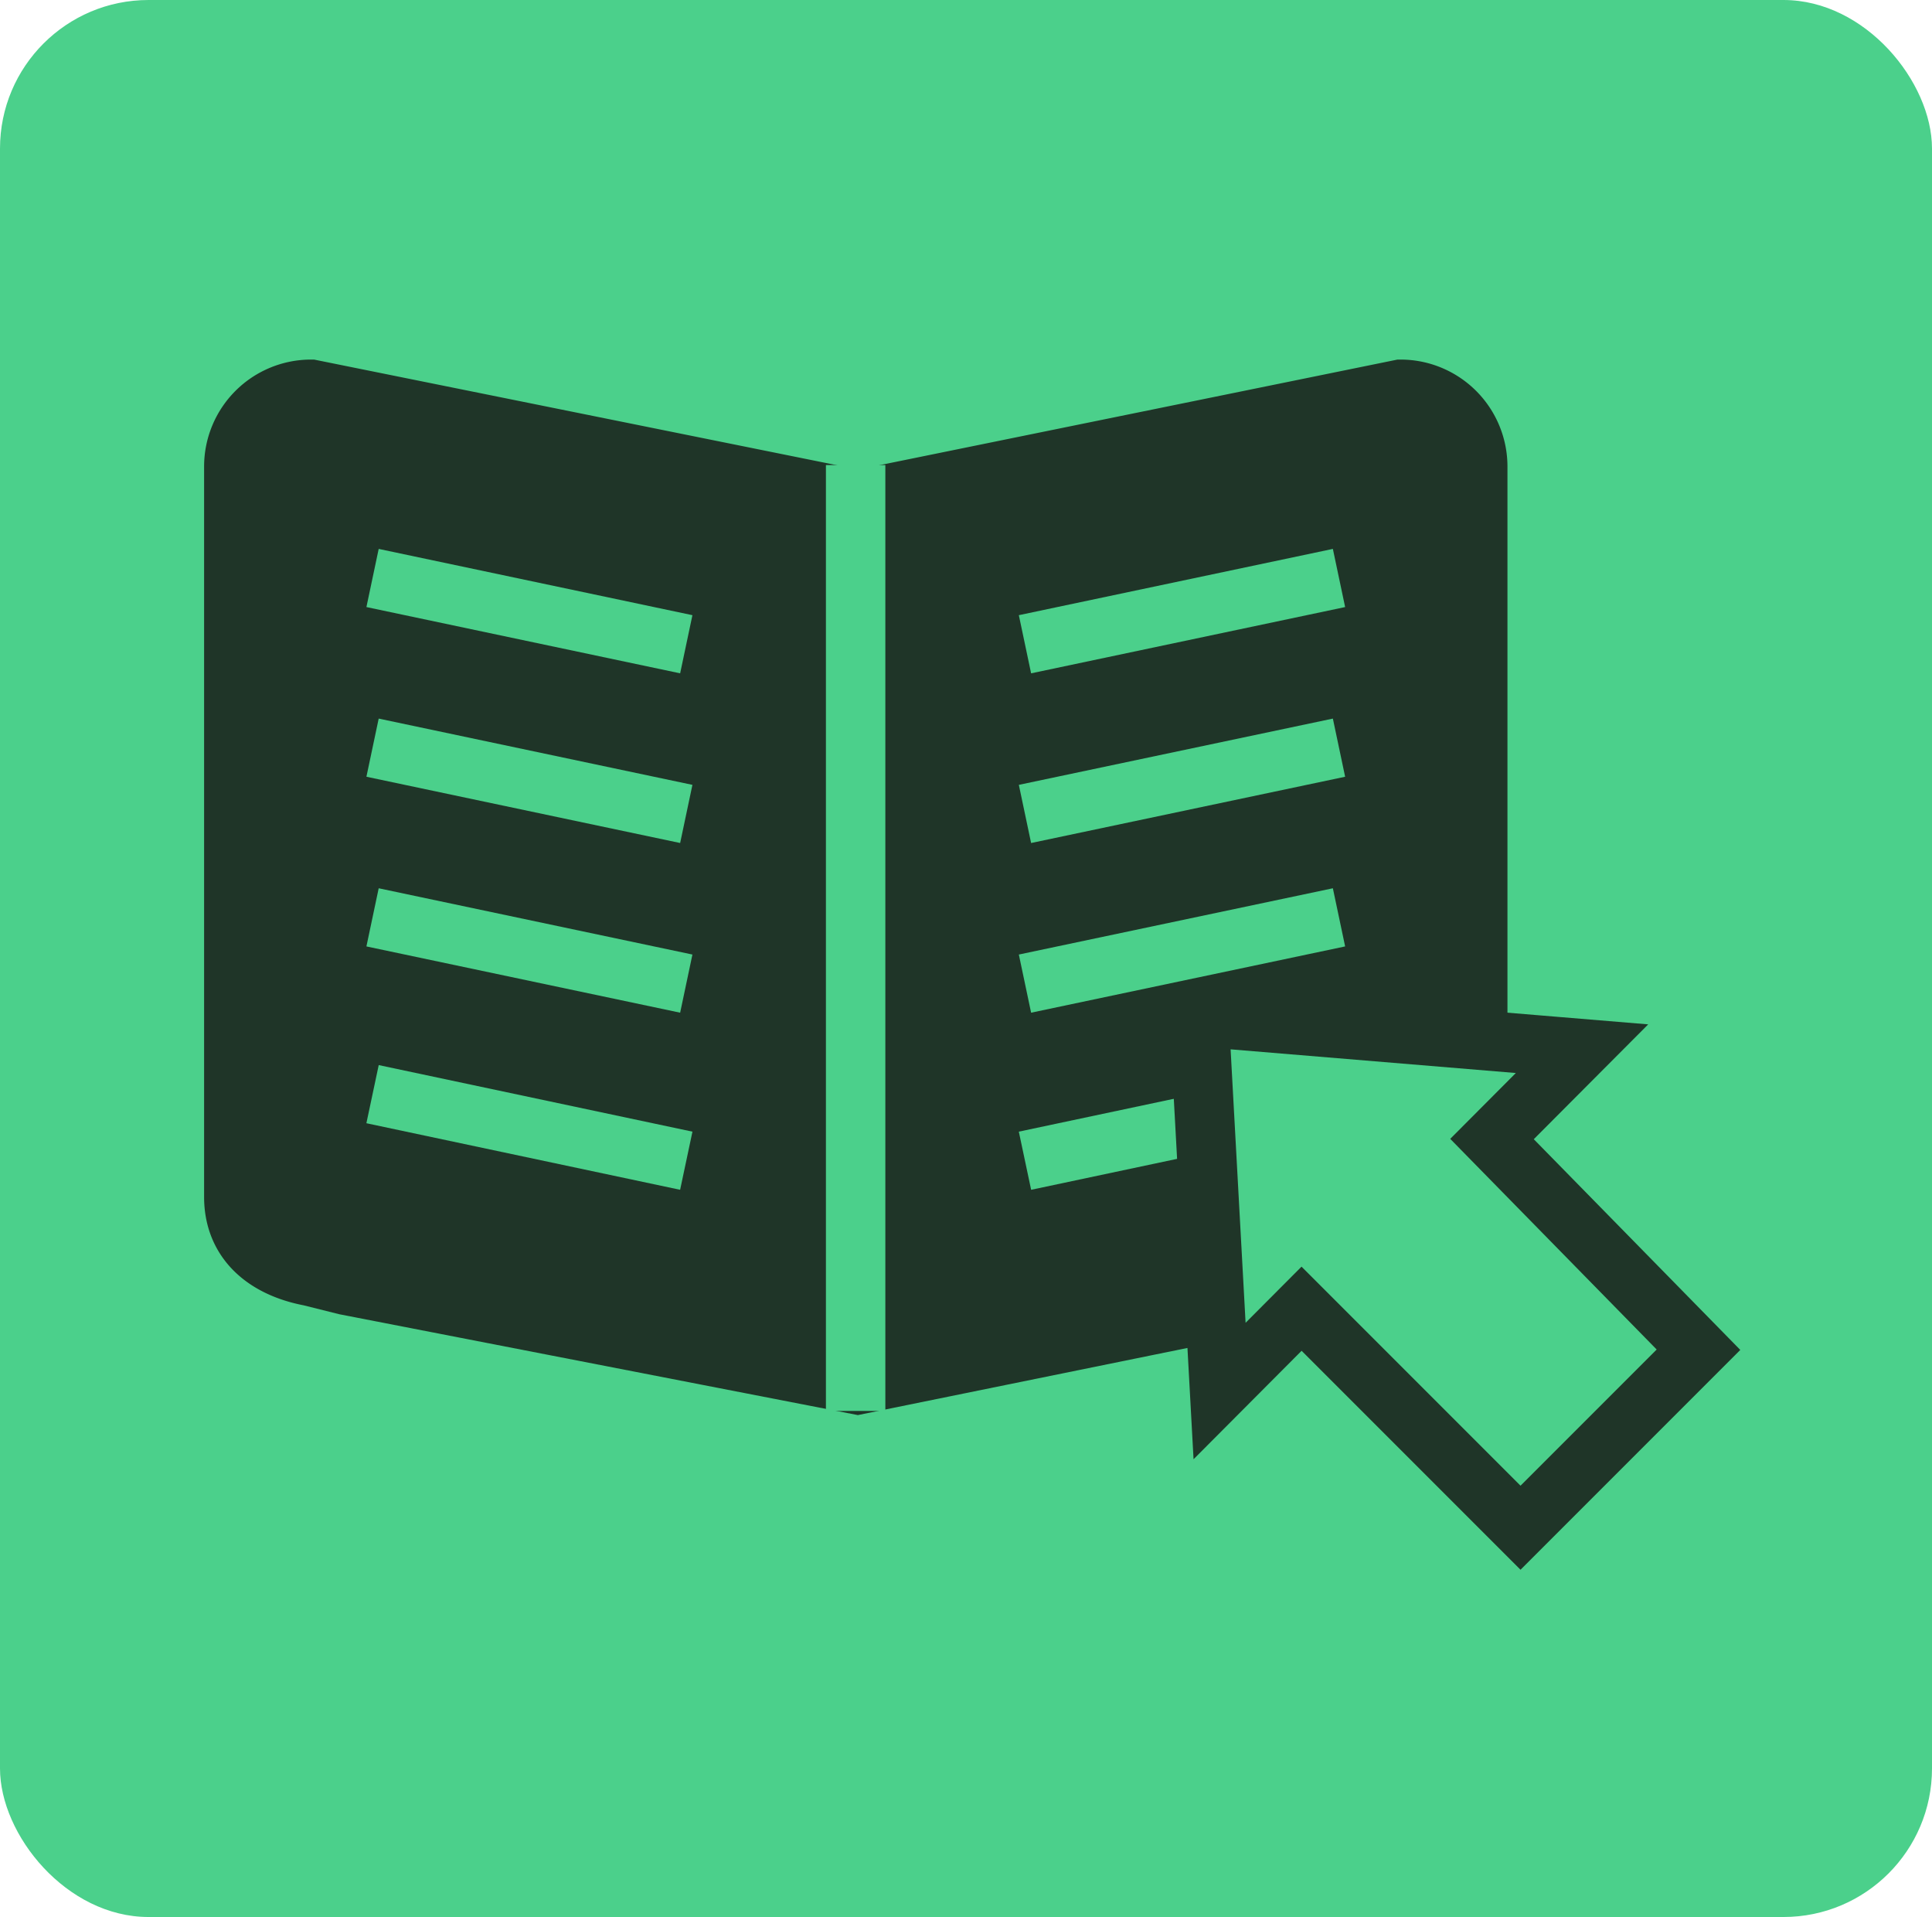 <svg xmlns="http://www.w3.org/2000/svg" viewBox="0 0 65.03 64.51"><defs><style>.cls-1,.cls-5{fill:#4bd08b;}.cls-2{fill:#1f3528;}.cls-3,.cls-4{fill:none;}.cls-3,.cls-5{stroke:#1f3528;}.cls-3,.cls-4,.cls-5{stroke-miterlimit:10;stroke-width:2px;}.cls-4{stroke:#4bd08b;}</style></defs><title>Asset 61</title><g id="Layer_2" data-name="Layer 2"><g id="Layer_26" data-name="Layer 26"><rect class="cls-1" width="65.03" height="64.51" rx="5" ry="5"/><path class="cls-2" d="M11.64,43.25l-1.2-.3c-1.58-.3-2.57-1.23-2.57-2.67V15.7a2.6,2.6,0,0,1,2.6-2.6l18.42,3.72L47.14,13.1a2.6,2.6,0,0,1,2.6,2.6V40.28c0,1.44-1.06,2.14-2.6,2.6L28.87,46.6Z"/><path class="cls-3" d="M11.64,43.25l-1.2-.3c-1.58-.3-2.57-1.23-2.57-2.67V15.7a2.6,2.6,0,0,1,2.6-2.6l18.42,3.72L47.14,13.1a2.6,2.6,0,0,1,2.6,2.6V40.28c0,1.44-1.06,2.14-2.6,2.6L28.87,46.6Z"/><line class="cls-4" x1="12.54" y1="19.45" x2="23.1" y2="21.68"/><line class="cls-4" x1="12.54" y1="25.16" x2="23.1" y2="27.39"/><line class="cls-4" x1="12.54" y1="30.87" x2="23.1" y2="33.1"/><line class="cls-4" x1="12.54" y1="36.82" x2="23.1" y2="39.06"/><line class="cls-4" x1="34.5" y1="21.68" x2="45.07" y2="19.45"/><line class="cls-4" x1="34.5" y1="27.39" x2="45.07" y2="25.16"/><line class="cls-4" x1="34.5" y1="33.1" x2="45.07" y2="30.87"/><line class="cls-4" x1="34.5" y1="39.06" x2="45.07" y2="36.82"/><line class="cls-4" x1="28.8" y1="15.65" x2="28.8" y2="47.48"/><polygon class="cls-5" points="57.17 45.42 51.18 51.41 43.81 44.04 41.05 46.81 40.36 34.22 53.25 35.29 50.22 38.33 57.17 45.42"/></g></g></svg>
